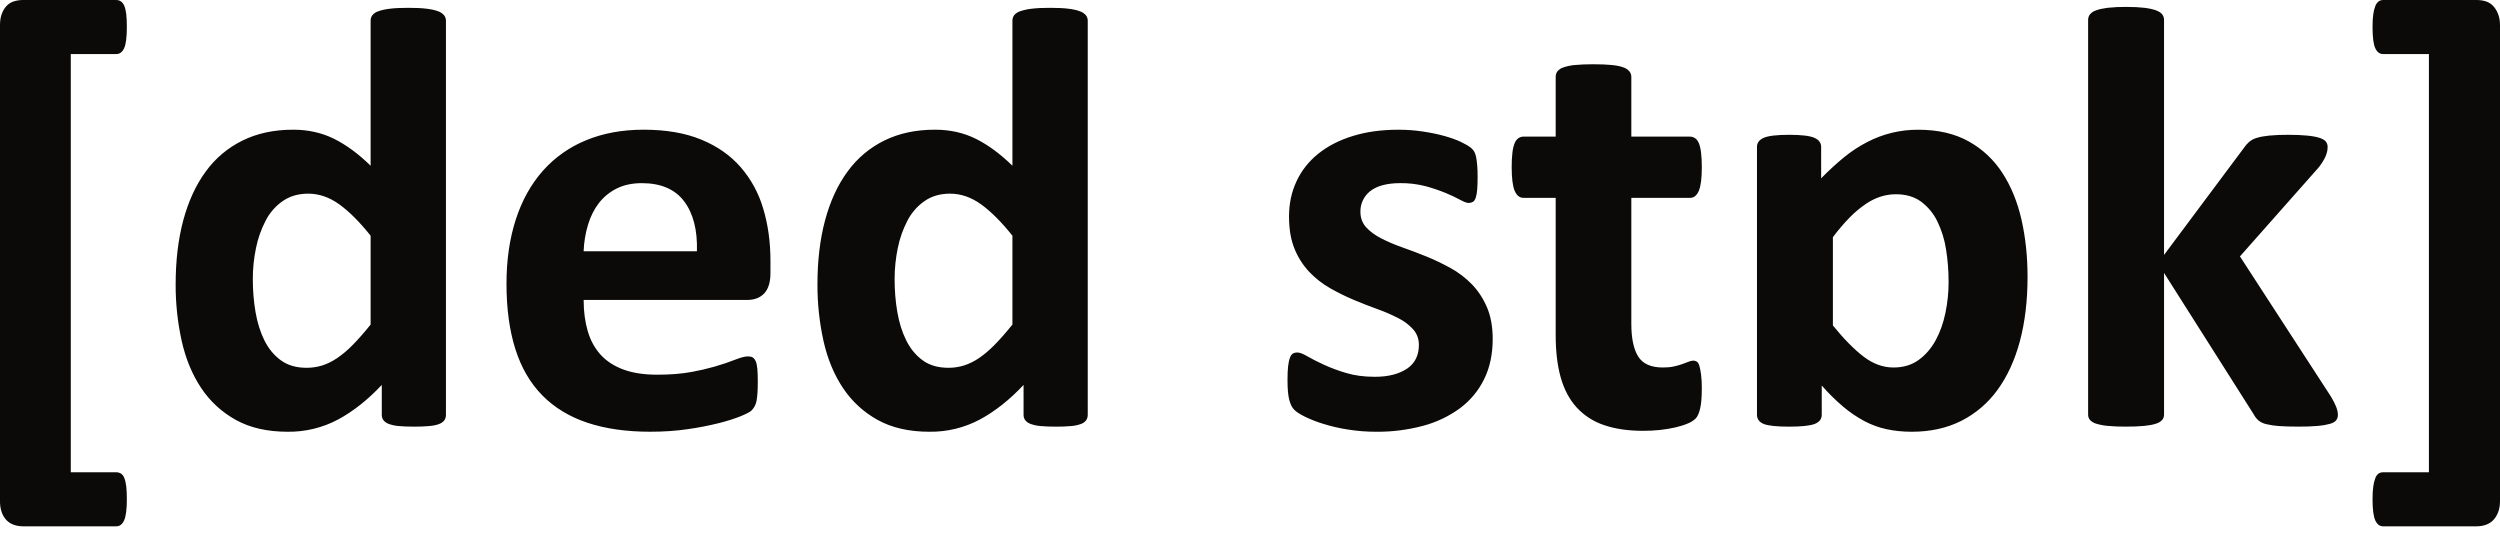 <svg width="153" height="33" viewBox="0 0 153 33" fill="none" xmlns="http://www.w3.org/2000/svg">
  <style>
    path { fill: #0c0a09 }

    @media (prefers-color-scheme: dark) {
      path { fill: #ffffff }
    }
  </style>

  <path fill-rule="evenodd" clip-rule="evenodd" d="M7.763 30.557C7.763 31.169 7.708 31.597 7.598 31.843C7.486 32.088 7.327 32.211 7.117 32.211H1.42C1.211 32.211 1.02 32.18 0.848 32.119C0.682 32.061 0.531 31.967 0.405 31.843C0.274 31.707 0.173 31.544 0.11 31.365C0.032 31.141 -0.005 30.904 4.6143e-05 30.667V1.526C4.6143e-05 1.268 0.036 1.043 0.11 0.846C0.184 0.65 0.282 0.487 0.405 0.358C0.527 0.231 0.68 0.136 0.848 0.083C1.033 0.026 1.226 -0.002 1.42 2.97987e-05H7.117C7.216 0 7.312 0.029 7.395 0.083C7.481 0.138 7.552 0.231 7.607 0.358C7.661 0.487 7.701 0.656 7.727 0.864C7.751 1.072 7.763 1.335 7.763 1.655C7.763 2.279 7.708 2.711 7.598 2.95C7.486 3.189 7.327 3.308 7.117 3.308H4.332V28.902H7.117C7.217 28.902 7.309 28.929 7.395 28.976C7.494 29.042 7.569 29.139 7.607 29.253C7.661 29.387 7.701 29.559 7.727 29.767C7.751 29.975 7.763 30.238 7.763 30.558V30.557ZM22.682 14.425C22.017 13.59 21.381 12.954 20.773 12.512C20.164 12.072 19.528 11.852 18.865 11.852C18.261 11.852 17.743 12.002 17.306 12.303C16.863 12.611 16.502 13.024 16.256 13.506C15.981 14.036 15.782 14.602 15.665 15.187C15.535 15.813 15.47 16.45 15.472 17.089C15.472 17.773 15.527 18.443 15.637 19.091C15.748 19.741 15.93 20.32 16.18 20.828C16.433 21.338 16.768 21.744 17.187 22.049C17.603 22.357 18.133 22.509 18.772 22.509C19.091 22.509 19.403 22.463 19.703 22.372C20.004 22.278 20.313 22.13 20.625 21.922C20.975 21.682 21.299 21.408 21.593 21.103C21.926 20.766 22.288 20.353 22.682 19.863V14.425ZM27.292 25.377C27.292 25.511 27.261 25.623 27.199 25.716C27.119 25.821 27.01 25.9 26.885 25.944C26.738 26.006 26.539 26.049 26.287 26.073C25.977 26.1 25.666 26.113 25.355 26.111C24.962 26.111 24.642 26.097 24.397 26.073C24.192 26.058 23.99 26.015 23.797 25.946C23.667 25.901 23.552 25.822 23.465 25.716C23.395 25.617 23.36 25.497 23.365 25.375V23.557C22.515 24.464 21.627 25.167 20.699 25.669C19.75 26.177 18.687 26.436 17.61 26.423C16.358 26.423 15.296 26.18 14.429 25.696C13.575 25.225 12.847 24.554 12.309 23.741C11.762 22.919 11.365 21.96 11.119 20.864C10.869 19.727 10.745 18.566 10.75 17.402C10.75 15.943 10.907 14.633 11.22 13.469C11.534 12.306 11.992 11.313 12.594 10.493C13.179 9.687 13.951 9.038 14.845 8.6C15.742 8.157 16.775 7.937 17.943 7.937C18.865 7.937 19.701 8.125 20.45 8.498C21.2 8.873 21.944 9.42 22.682 10.142V1.268C22.682 1.148 22.715 1.036 22.784 0.937C22.879 0.82 23.007 0.734 23.151 0.69C23.33 0.623 23.567 0.57 23.863 0.533C24.158 0.497 24.531 0.479 24.986 0.479C25.442 0.479 25.817 0.497 26.112 0.533C26.407 0.57 26.64 0.623 26.813 0.69C26.955 0.737 27.082 0.823 27.18 0.937C27.253 1.032 27.293 1.149 27.292 1.268V25.375V25.377ZM42.652 15.379C42.69 14.081 42.428 13.061 41.868 12.319C41.309 11.58 40.446 11.209 39.278 11.209C38.688 11.209 38.175 11.319 37.739 11.539C37.313 11.751 36.941 12.055 36.65 12.431C36.362 12.805 36.14 13.245 35.986 13.754C35.828 14.282 35.738 14.828 35.718 15.379H42.652ZM47.152 16.704C47.152 17.266 47.026 17.684 46.774 17.952C46.521 18.222 46.175 18.356 45.732 18.356H35.719C35.719 19.054 35.802 19.689 35.968 20.258C36.133 20.828 36.398 21.311 36.76 21.71C37.123 22.108 37.591 22.41 38.163 22.619C38.734 22.828 39.419 22.931 40.219 22.931C41.029 22.931 41.742 22.875 42.357 22.757C43.284 22.589 44.192 22.331 45.068 21.985C45.363 21.87 45.603 21.811 45.787 21.811C45.899 21.811 45.99 21.832 46.064 21.875C46.138 21.918 46.199 21.996 46.248 22.106C46.297 22.215 46.331 22.372 46.35 22.573C46.368 22.776 46.377 23.029 46.377 23.337C46.377 23.605 46.371 23.836 46.359 24.025C46.346 24.214 46.328 24.377 46.304 24.512C46.285 24.631 46.247 24.745 46.193 24.852C46.14 24.949 46.075 25.038 45.999 25.117C45.919 25.203 45.701 25.319 45.344 25.466C44.987 25.614 44.534 25.758 43.98 25.899C43.353 26.054 42.719 26.177 42.08 26.266C41.369 26.371 40.605 26.422 39.795 26.422C38.332 26.422 37.05 26.239 35.948 25.872C34.848 25.504 33.93 24.947 33.192 24.2C32.456 23.452 31.903 22.509 31.542 21.37C31.18 20.23 30.997 18.895 30.997 17.364C30.997 15.907 31.189 14.593 31.57 13.422C31.95 12.255 32.505 11.262 33.229 10.446C33.957 9.629 34.862 8.991 35.876 8.581C36.915 8.152 38.085 7.937 39.388 7.937C40.765 7.937 41.942 8.141 42.921 8.545C43.898 8.948 44.7 9.51 45.326 10.226C45.965 10.964 46.437 11.832 46.709 12.77C47.005 13.75 47.152 14.817 47.152 15.968V16.704ZM61.96 14.425C61.295 13.59 60.658 12.954 60.051 12.512C59.443 12.072 58.806 11.852 58.143 11.852C57.539 11.852 57.021 12.002 56.586 12.303C56.141 12.611 55.78 13.024 55.534 13.506C55.259 14.036 55.06 14.602 54.943 15.187C54.814 15.813 54.749 16.45 54.75 17.089C54.75 17.773 54.804 18.443 54.915 19.091C55.026 19.741 55.208 20.32 55.46 20.828C55.711 21.338 56.046 21.744 56.464 22.049C56.883 22.357 57.411 22.509 58.05 22.509C58.37 22.509 58.681 22.463 58.981 22.372C59.309 22.267 59.619 22.115 59.904 21.922C60.216 21.713 60.54 21.439 60.871 21.103C61.203 20.766 61.565 20.353 61.96 19.863V14.425ZM66.57 25.377C66.57 25.511 66.539 25.623 66.477 25.716C66.397 25.821 66.288 25.901 66.163 25.944C65.971 26.016 65.769 26.059 65.565 26.073C65.255 26.101 64.944 26.113 64.633 26.111C64.24 26.111 63.922 26.097 63.675 26.073C63.47 26.058 63.268 26.015 63.075 25.946C62.945 25.901 62.831 25.822 62.743 25.716C62.673 25.617 62.638 25.497 62.642 25.375V23.557C61.793 24.464 60.905 25.167 59.977 25.669C59.028 26.177 57.965 26.436 56.888 26.423C55.634 26.423 54.574 26.18 53.707 25.696C52.853 25.225 52.125 24.554 51.587 23.741C51.04 22.919 50.643 21.96 50.397 20.864C50.147 19.727 50.023 18.566 50.028 17.402C50.028 15.943 50.185 14.633 50.498 13.469C50.812 12.306 51.27 11.313 51.874 10.493C52.458 9.688 53.229 9.038 54.122 8.6C55.02 8.157 56.052 7.937 57.221 7.937C58.143 7.937 58.979 8.125 59.729 8.498C60.478 8.873 61.221 9.42 61.96 10.142V1.268C61.96 1.148 61.993 1.036 62.062 0.937C62.157 0.82 62.285 0.734 62.429 0.69C62.66 0.611 62.898 0.558 63.141 0.533C63.436 0.497 63.809 0.479 64.264 0.479C64.72 0.479 65.095 0.497 65.39 0.533C65.685 0.57 65.918 0.623 66.091 0.69C66.234 0.737 66.361 0.823 66.46 0.937C66.532 1.032 66.571 1.149 66.57 1.268V25.375V25.377ZM91.353 20.746C91.353 21.676 91.179 22.496 90.828 23.206C90.478 23.918 89.983 24.512 89.343 24.99C88.661 25.487 87.891 25.852 87.075 26.064C86.149 26.31 85.194 26.431 84.236 26.423C83.646 26.425 83.056 26.379 82.474 26.285C81.965 26.206 81.463 26.089 80.971 25.936C80.591 25.821 80.222 25.676 79.865 25.504C79.569 25.356 79.355 25.22 79.219 25.089C79.085 24.962 78.98 24.761 78.906 24.485C78.833 24.209 78.795 23.801 78.795 23.263C78.795 22.907 78.808 22.623 78.833 22.408C78.857 22.193 78.894 22.023 78.943 21.892C78.992 21.765 79.053 21.68 79.128 21.637C79.212 21.592 79.307 21.569 79.403 21.573C79.539 21.573 79.739 21.648 80.004 21.801C80.267 21.956 80.596 22.123 80.991 22.307C81.436 22.511 81.894 22.682 82.364 22.821C82.887 22.981 83.479 23.06 84.143 23.06C84.561 23.06 84.934 23.017 85.26 22.931C85.561 22.857 85.847 22.733 86.107 22.565C86.348 22.404 86.527 22.203 86.652 21.958C86.774 21.713 86.836 21.431 86.836 21.113C86.836 20.745 86.722 20.43 86.495 20.166C86.239 19.882 85.932 19.648 85.59 19.478C85.179 19.266 84.754 19.081 84.318 18.925C83.828 18.748 83.342 18.559 82.862 18.357C82.362 18.148 81.876 17.908 81.405 17.639C80.935 17.372 80.506 17.038 80.133 16.646C79.746 16.236 79.439 15.757 79.228 15.233C79 14.683 78.888 14.02 78.888 13.248C78.888 12.464 79.041 11.745 79.349 11.09C79.655 10.434 80.098 9.874 80.678 9.408C81.255 8.942 81.957 8.581 82.788 8.324C83.619 8.066 84.549 7.939 85.582 7.939C86.097 7.939 86.599 7.975 87.085 8.049C87.57 8.122 88.009 8.214 88.403 8.324C88.796 8.434 89.128 8.553 89.399 8.682C89.667 8.811 89.862 8.921 89.98 9.014C90.081 9.088 90.165 9.181 90.228 9.289C90.282 9.393 90.319 9.504 90.34 9.619C90.364 9.748 90.385 9.907 90.403 10.097C90.422 10.287 90.43 10.524 90.43 10.804C90.43 11.136 90.422 11.404 90.403 11.613C90.393 11.782 90.362 11.949 90.312 12.11C90.269 12.231 90.21 12.314 90.137 12.357C90.058 12.401 89.968 12.423 89.877 12.421C89.767 12.421 89.595 12.357 89.363 12.229C89.078 12.076 88.785 11.938 88.486 11.815C88.089 11.652 87.683 11.514 87.269 11.401C86.755 11.266 86.224 11.201 85.692 11.208C85.275 11.208 84.911 11.252 84.605 11.338C84.33 11.407 84.072 11.531 83.848 11.704C83.661 11.854 83.51 12.044 83.407 12.261C83.305 12.477 83.254 12.714 83.257 12.954C83.257 13.334 83.376 13.652 83.608 13.91C83.841 14.167 84.15 14.393 84.531 14.589C84.911 14.786 85.344 14.97 85.83 15.142C86.316 15.313 86.807 15.499 87.305 15.701C87.802 15.903 88.294 16.14 88.782 16.409C89.266 16.677 89.7 17.01 90.081 17.4C90.461 17.794 90.769 18.262 91.003 18.806C91.236 19.352 91.353 19.997 91.353 20.745V20.746ZM104.151 23.759C104.151 24.299 104.117 24.711 104.049 24.998C103.982 25.287 103.892 25.489 103.782 25.606C103.642 25.741 103.476 25.847 103.294 25.917C103.079 26.009 102.825 26.089 102.537 26.156C102.248 26.223 101.936 26.276 101.597 26.313C101.258 26.35 100.916 26.367 100.575 26.367C99.651 26.367 98.853 26.252 98.176 26.019C97.535 25.809 96.958 25.439 96.499 24.944C96.056 24.46 95.73 23.851 95.52 23.115C95.311 22.38 95.208 21.511 95.208 20.506V12.108H93.235C93.001 12.108 92.821 11.965 92.698 11.678C92.577 11.389 92.515 10.909 92.515 10.235C92.515 9.881 92.529 9.58 92.561 9.334C92.58 9.137 92.627 8.942 92.699 8.757C92.745 8.636 92.825 8.53 92.929 8.453C93.025 8.39 93.138 8.358 93.252 8.36H95.208V4.704C95.208 4.582 95.241 4.472 95.308 4.374C95.404 4.256 95.532 4.17 95.677 4.126C95.91 4.046 96.152 3.997 96.397 3.978C96.697 3.949 97.068 3.932 97.512 3.932C97.968 3.932 98.344 3.949 98.647 3.979C98.947 4.009 99.184 4.059 99.356 4.126C99.5 4.173 99.627 4.259 99.725 4.374C99.798 4.469 99.837 4.585 99.837 4.704V8.361H103.413C103.528 8.359 103.64 8.392 103.735 8.455C103.829 8.514 103.904 8.616 103.968 8.757C104.028 8.898 104.075 9.091 104.104 9.336C104.135 9.581 104.151 9.882 104.151 10.235C104.151 10.91 104.09 11.39 103.968 11.679C103.843 11.966 103.666 12.11 103.431 12.11H99.837V19.809C99.837 20.705 99.978 21.374 100.261 21.823C100.543 22.27 101.047 22.491 101.773 22.491C102.019 22.491 102.24 22.471 102.436 22.428C102.632 22.384 102.808 22.337 102.962 22.28C103.115 22.227 103.244 22.176 103.349 22.134C103.439 22.094 103.536 22.072 103.635 22.07C103.71 22.07 103.784 22.093 103.847 22.134C103.914 22.176 103.968 22.262 104.002 22.39C104.04 22.519 104.075 22.694 104.104 22.914C104.139 23.194 104.155 23.477 104.151 23.759ZM119.254 17.272C119.254 16.574 119.202 15.903 119.097 15.26C119.007 14.663 118.827 14.084 118.563 13.542C118.332 13.067 117.991 12.654 117.567 12.339C117.155 12.039 116.641 11.888 116.028 11.888C115.719 11.888 115.416 11.934 115.115 12.027C114.787 12.131 114.476 12.283 114.192 12.478C113.844 12.715 113.519 12.985 113.224 13.286C112.846 13.671 112.495 14.082 112.173 14.516V19.918C112.838 20.738 113.462 21.373 114.045 21.82C114.629 22.268 115.24 22.491 115.879 22.491C116.483 22.491 116.995 22.338 117.419 22.031C117.842 21.725 118.19 21.323 118.461 20.828C118.732 20.332 118.931 19.772 119.061 19.146C119.19 18.521 119.254 17.898 119.254 17.272ZM117.005 26.423C116.45 26.423 115.935 26.37 115.455 26.266C114.976 26.163 114.514 25.993 114.082 25.762C113.622 25.513 113.189 25.217 112.791 24.879C112.326 24.483 111.891 24.054 111.491 23.593V25.377C111.491 25.645 111.346 25.834 111.057 25.946C110.768 26.056 110.249 26.111 109.5 26.111C108.736 26.111 108.218 26.056 107.94 25.946C107.665 25.834 107.527 25.645 107.527 25.377V8.985C107.527 8.741 107.665 8.556 107.94 8.435C108.218 8.312 108.736 8.25 109.5 8.25C110.249 8.25 110.761 8.312 111.039 8.434C111.316 8.557 111.454 8.741 111.454 8.984V10.914C111.933 10.425 112.404 9.993 112.864 9.619C113.301 9.262 113.774 8.952 114.275 8.693C115.237 8.192 116.307 7.934 117.391 7.94C118.597 7.939 119.622 8.175 120.471 8.646C121.313 9.11 122.026 9.776 122.546 10.584C123.08 11.405 123.47 12.361 123.717 13.451C123.964 14.54 124.086 15.705 124.086 16.941C124.086 18.399 123.929 19.714 123.616 20.883C123.302 22.052 122.843 23.048 122.242 23.869C121.663 24.669 120.902 25.318 120.02 25.762C119.14 26.202 118.135 26.423 117.005 26.423ZM143.079 25.394C143.081 25.51 143.045 25.623 142.977 25.716C142.91 25.807 142.788 25.881 142.608 25.935C142.37 26.002 142.127 26.045 141.881 26.064C141.482 26.098 141.082 26.113 140.682 26.109C140.178 26.109 139.77 26.097 139.456 26.073C139.194 26.057 138.935 26.017 138.681 25.954C138.509 25.915 138.348 25.836 138.211 25.726C138.091 25.615 137.991 25.484 137.916 25.339L132.44 16.703V25.377C132.441 25.493 132.402 25.606 132.329 25.697C132.226 25.808 132.095 25.887 131.949 25.927C131.772 25.989 131.536 26.034 131.24 26.064C130.867 26.097 130.491 26.113 130.116 26.109C129.74 26.113 129.365 26.098 128.991 26.064C128.75 26.044 128.511 25.998 128.28 25.927C128.136 25.887 128.006 25.807 127.904 25.697C127.83 25.607 127.791 25.492 127.793 25.375V1.215C127.791 1.095 127.83 0.977 127.903 0.882C128.003 0.766 128.133 0.68 128.278 0.634C128.458 0.566 128.695 0.515 128.99 0.478C129.364 0.437 129.74 0.418 130.116 0.423C130.569 0.423 130.945 0.442 131.24 0.478C131.536 0.515 131.772 0.568 131.949 0.634C132.129 0.701 132.255 0.784 132.329 0.882C132.401 0.977 132.44 1.094 132.439 1.213V15.601L137.308 9.078C137.405 8.93 137.516 8.802 137.638 8.691C137.781 8.571 137.948 8.483 138.128 8.434C138.332 8.373 138.582 8.326 138.884 8.297C139.268 8.263 139.653 8.247 140.038 8.25C140.492 8.25 140.875 8.266 141.188 8.297C141.504 8.326 141.753 8.373 141.945 8.434C142.136 8.496 142.267 8.572 142.342 8.663C142.417 8.761 142.455 8.881 142.451 9.004C142.451 9.188 142.405 9.384 142.314 9.592C142.22 9.8 142.083 10.021 141.899 10.252L137.085 15.692L142.655 24.273C142.803 24.518 142.91 24.73 142.977 24.907C143.044 25.085 143.079 25.246 143.079 25.394ZM153 30.667C153 30.936 152.958 31.169 152.879 31.365C152.811 31.543 152.708 31.706 152.576 31.844C152.451 31.968 152.299 32.062 152.133 32.119C151.96 32.18 151.771 32.211 151.561 32.211H145.844C145.636 32.211 145.475 32.088 145.366 31.844C145.255 31.599 145.2 31.169 145.2 30.557C145.2 30.238 145.213 29.975 145.245 29.768C145.268 29.591 145.311 29.418 145.374 29.251C145.412 29.141 145.482 29.045 145.577 28.976C145.658 28.927 145.751 28.902 145.845 28.904H148.649V3.308H145.844C145.636 3.308 145.475 3.188 145.366 2.949C145.255 2.711 145.2 2.279 145.2 1.653C145.2 1.335 145.213 1.072 145.245 0.864C145.267 0.691 145.31 0.521 145.374 0.358C145.415 0.249 145.485 0.154 145.577 0.083C145.655 0.028 145.749 -0.001 145.845 2.97987e-05H151.563C151.769 2.97987e-05 151.96 0.027 152.134 0.083C152.302 0.136 152.454 0.231 152.576 0.358C152.698 0.487 152.8 0.65 152.879 0.846C152.958 1.043 153 1.268 153 1.526V30.667Z" />
</svg>

